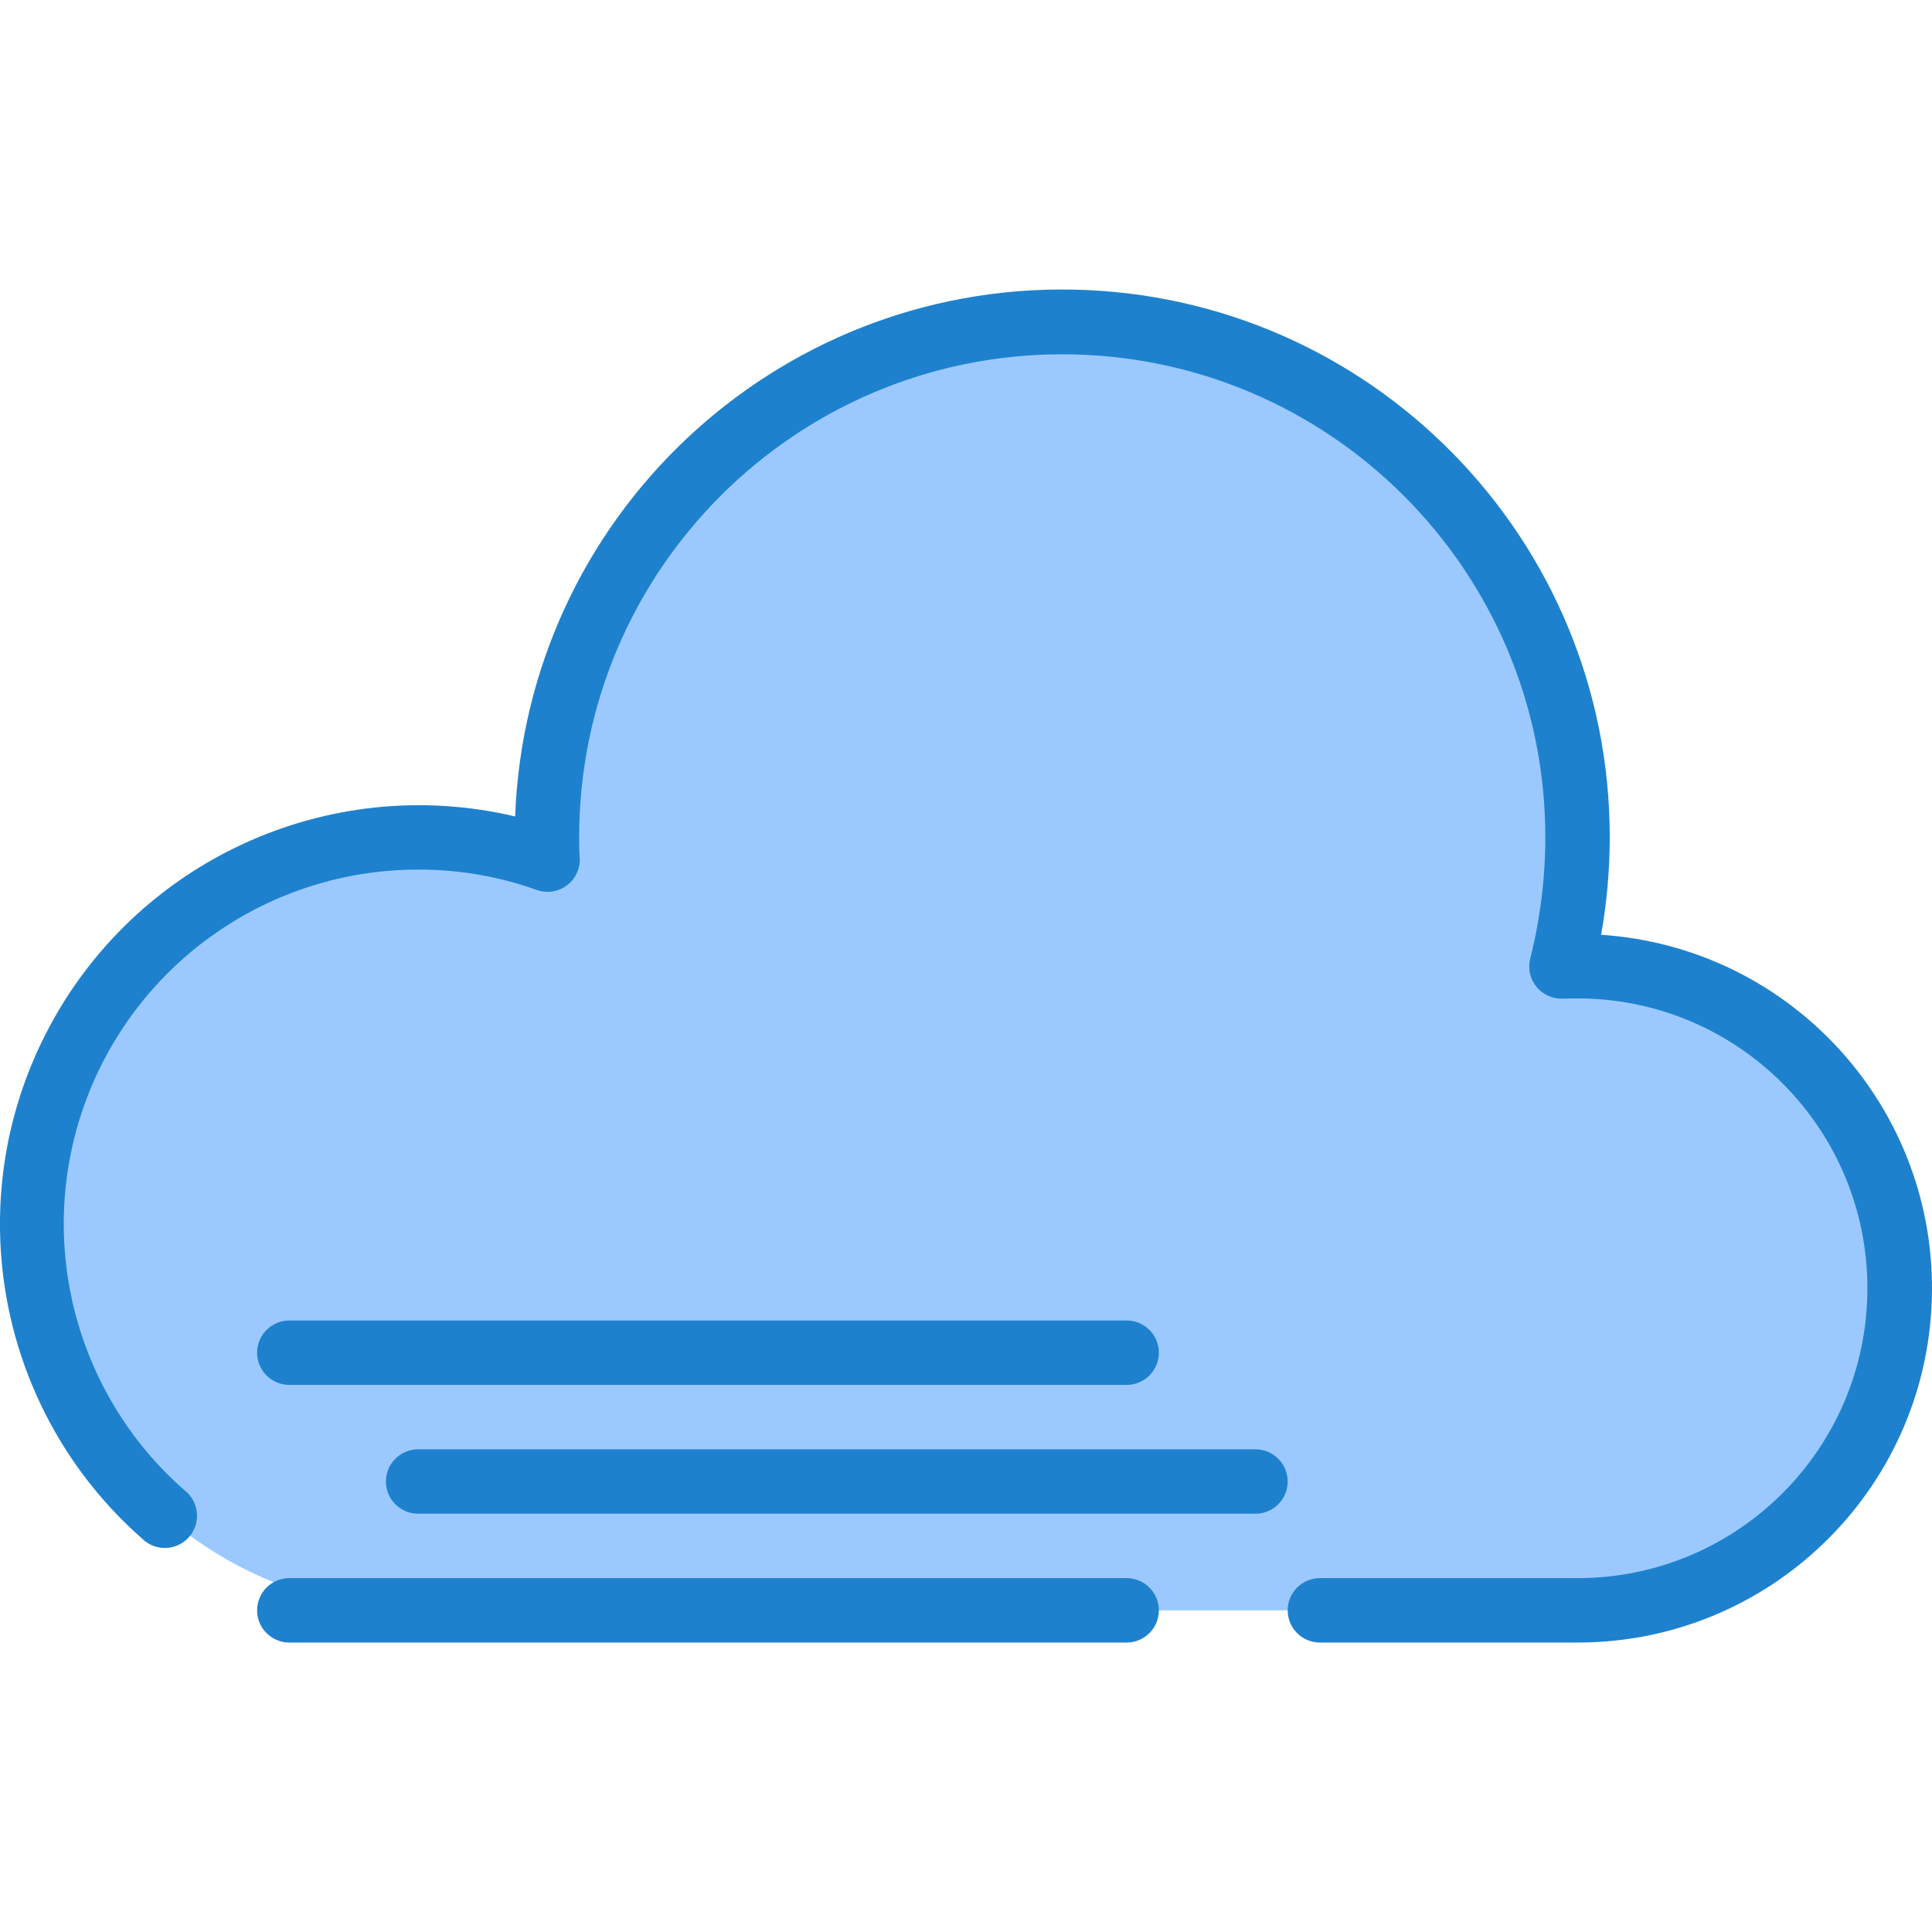 <svg height="479pt" viewBox="0 -71 479.911 479" width="479pt" xmlns="http://www.w3.org/2000/svg"><path d="m391.863 168.555c-1.359 0-2.719 0-4 .082 2.641-10.492 3.984-21.266 4-32.082 0-70.691-57.305-128-128-128-70.691 0-128 57.309-128 128 0 1.84 0 3.68.16 5.52-40.145-14.215-84.859-.352-109.918 34.082-21.152 29.23-24.141 67.848-7.742 99.988 16.398 32.137 49.422 52.379 85.5 52.41h288c44.184 0 80-35.816 80-80 0-44.184-35.816-80-80-80zm0 0" fill="#9bc9ff"/><g fill="#1e81ce"><path d="m279.863 272.555h-208c-4.418 0-8-3.582-8-8 0-4.418 3.582-8 8-8h208c4.418 0 8 3.582 8 8 0 4.418-3.582 8-8 8zm0 0"/><path d="m311.863 304.555h-208c-4.418 0-8-3.582-8-8 0-4.418 3.582-8 8-8h208c4.418 0 8 3.582 8 8 0 4.418-3.582 8-8 8zm0 0"/><path d="m279.863 336.555h-208c-4.418 0-8-3.582-8-8 0-4.418 3.582-8 8-8h208c4.418 0 8 3.582 8 8 0 4.418-3.582 8-8 8zm0 0"/><path d="m391.863 336.555h-64c-4.418 0-8-3.582-8-8 0-4.418 3.582-8 8-8h64c39.766 0 72-32.234 72-72 0-39.766-32.234-72-72-72-1.207 0-2.398 0-3.512.066-2.543.129-5-.938-6.648-2.883-1.625-1.961-2.219-4.578-1.598-7.047 2.48-9.855 3.742-19.977 3.758-30.137 0-66.273-53.727-120-120-120-66.273 0-120 53.727-120 120 0 1.602 0 3.199.129 4.848.23 2.715-.938 5.359-3.098 7.02-2.164 1.656-5.02 2.105-7.582 1.18-9.449-3.375-19.414-5.082-29.449-5.047-36.66-.008-69.484 22.711-82.391 57.023-12.902 34.316-3.184 73.035 24.398 97.184 2.336 1.828 3.469 4.801 2.945 7.719-.527 2.922-2.629 5.309-5.453 6.207-2.828.898-5.922.156-8.035-1.926-35.855-31.539-45.641-83.438-23.73-125.871 21.906-42.434 69.883-64.508 116.363-53.543 2.785-74.082 64.387-132.285 138.508-130.867s133.449 61.941 133.395 136.074c-.004 8.113-.723 16.207-2.145 24.191 47.375 3.137 83.723 43.285 82.145 90.738-1.582 47.453-40.52 85.098-88 85.07zm0 0"/></g></svg>